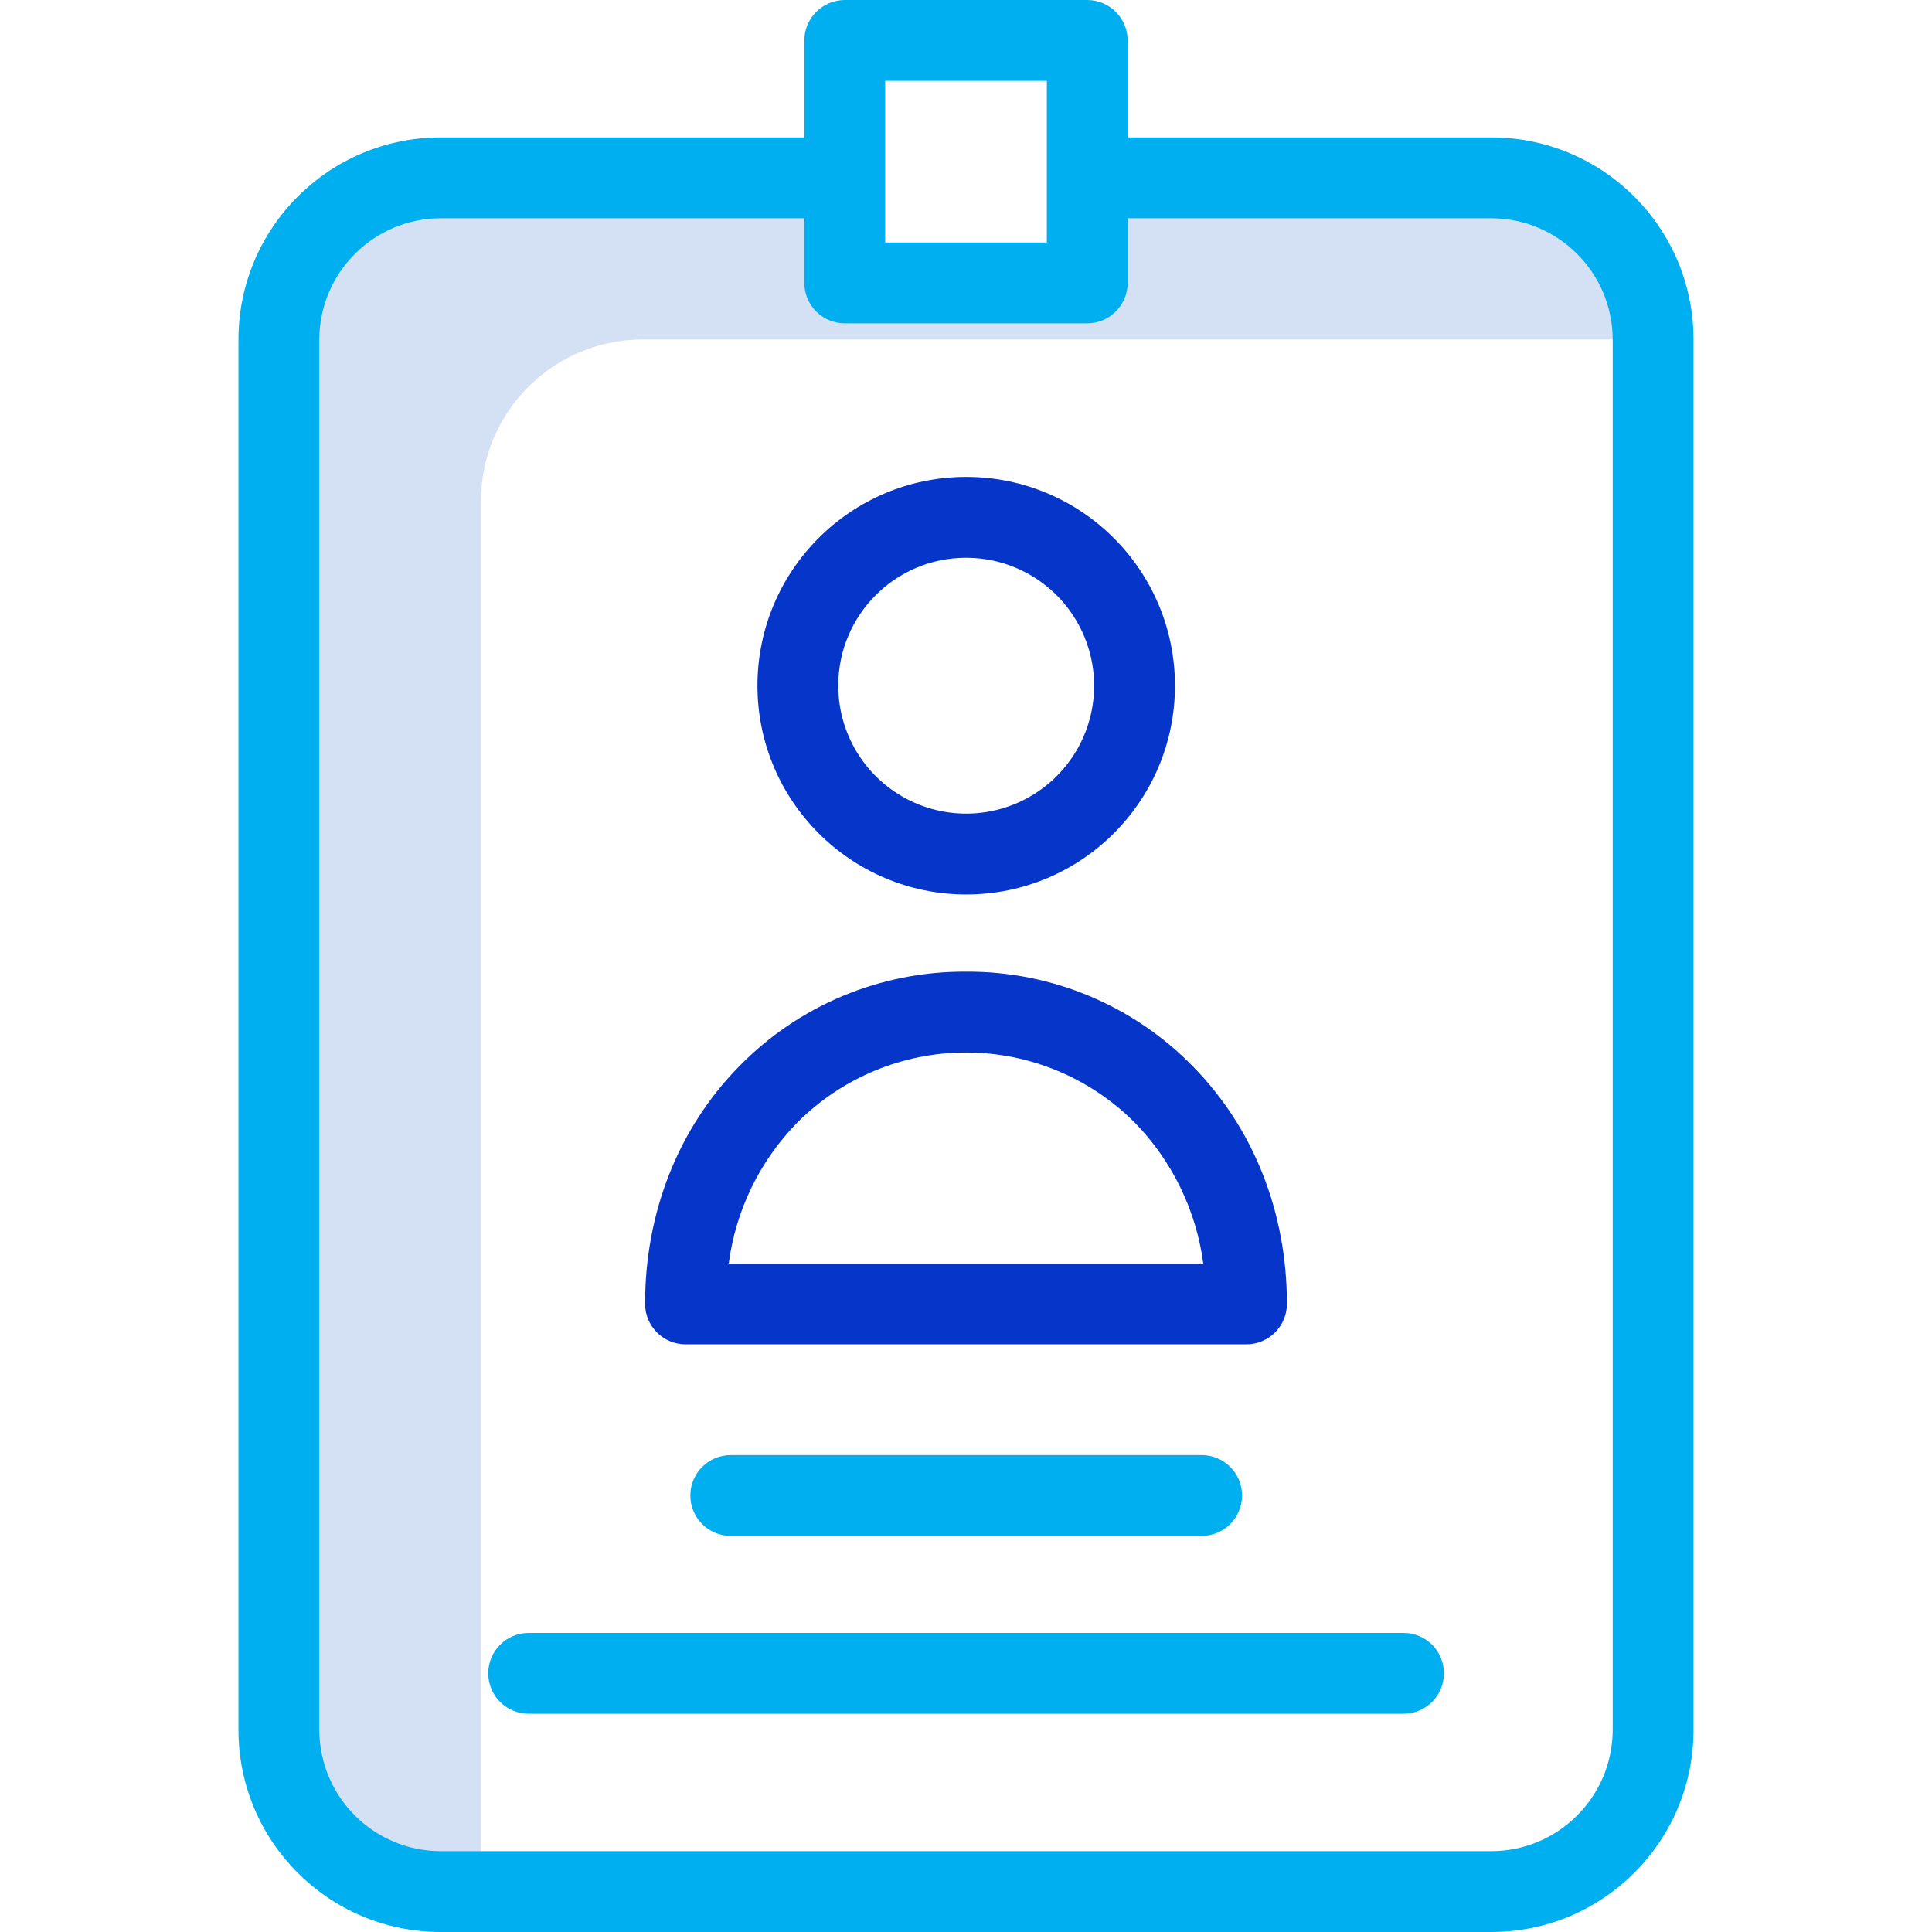 <svg width="56" height="56" viewBox="0 0 56 56" fill="none" xmlns="http://www.w3.org/2000/svg">
<path d="M18.628 9.841H47.916C47.917 7.253 45.819 5.154 43.23 5.155H31.515V8.201H24.485V5.155H12.77C10.181 5.154 8.083 7.253 8.084 9.841V50.142C8.083 52.731 10.181 54.829 12.77 54.828H13.941V14.527C13.941 11.939 16.039 9.84 18.628 9.841Z" fill="#D4E1F4"/>
<path d="M43.23 3.983H32.686V1.172C32.684 0.525 32.161 0.002 31.515 0H24.485C23.839 0.002 23.316 0.525 23.314 1.172V3.983H12.77C9.535 3.985 6.913 6.606 6.912 9.841V50.142C6.913 53.377 9.535 55.999 12.77 56H43.23C46.465 55.999 49.087 53.377 49.088 50.142V9.841C49.087 6.606 46.465 3.985 43.23 3.983ZM25.657 2.343H30.343V7.029H25.657V2.343ZM46.745 50.142C46.739 52.081 45.169 53.651 43.23 53.657H12.77C10.831 53.651 9.261 52.081 9.255 50.142V9.841C9.261 7.902 10.831 6.332 12.77 6.326H23.314V8.201C23.316 8.847 23.839 9.371 24.485 9.372H31.515C32.161 9.371 32.684 8.847 32.686 8.201V6.326H43.23C45.169 6.332 46.739 7.902 46.745 9.841V50.142Z" fill="#00AFEF"/>
<path d="M40.676 47.331H15.324C14.677 47.331 14.152 47.855 14.152 48.502C14.152 49.149 14.677 49.674 15.324 49.674H40.688C41.335 49.67 41.857 49.143 41.853 48.496C41.85 47.849 41.323 47.327 40.676 47.331V47.331Z" fill="#00AFEF"/>
<path d="M21.182 44.519H34.83C35.477 44.519 36.002 43.994 36.002 43.347C36.002 42.7 35.477 42.176 34.83 42.176H21.182C20.535 42.176 20.01 42.7 20.01 43.347C20.01 43.994 20.535 44.519 21.182 44.519Z" fill="#00AFEF"/>
<path d="M28 25.927C31.342 25.93 34.054 23.223 34.057 19.881C34.06 16.539 31.354 13.828 28.012 13.824C24.67 13.821 21.958 16.527 21.955 19.87C21.954 23.21 24.659 25.921 28 25.927ZM28 16.167C29.5 16.165 30.855 17.067 31.43 18.454C32.006 19.84 31.689 21.436 30.628 22.497C29.566 23.559 27.97 23.875 26.584 23.3C25.198 22.724 24.295 21.37 24.298 19.87C24.298 17.825 25.955 16.167 28 16.167Z" fill="#0635C9"/>
<path d="M28 28.164C25.522 28.148 23.145 29.142 21.416 30.917C19.659 32.709 18.698 35.146 18.698 37.794C18.7 38.441 19.223 38.964 19.87 38.966H36.13C36.777 38.964 37.3 38.441 37.302 37.794C37.302 35.146 36.341 32.709 34.584 30.917C32.855 29.142 30.478 28.148 28 28.164ZM21.123 36.623C21.324 35.091 22.014 33.665 23.091 32.557C24.388 31.246 26.156 30.507 28 30.507C29.844 30.507 31.612 31.246 32.909 32.557C33.984 33.666 34.674 35.092 34.877 36.623H21.123Z" fill="#0635C9"/>
</svg>

